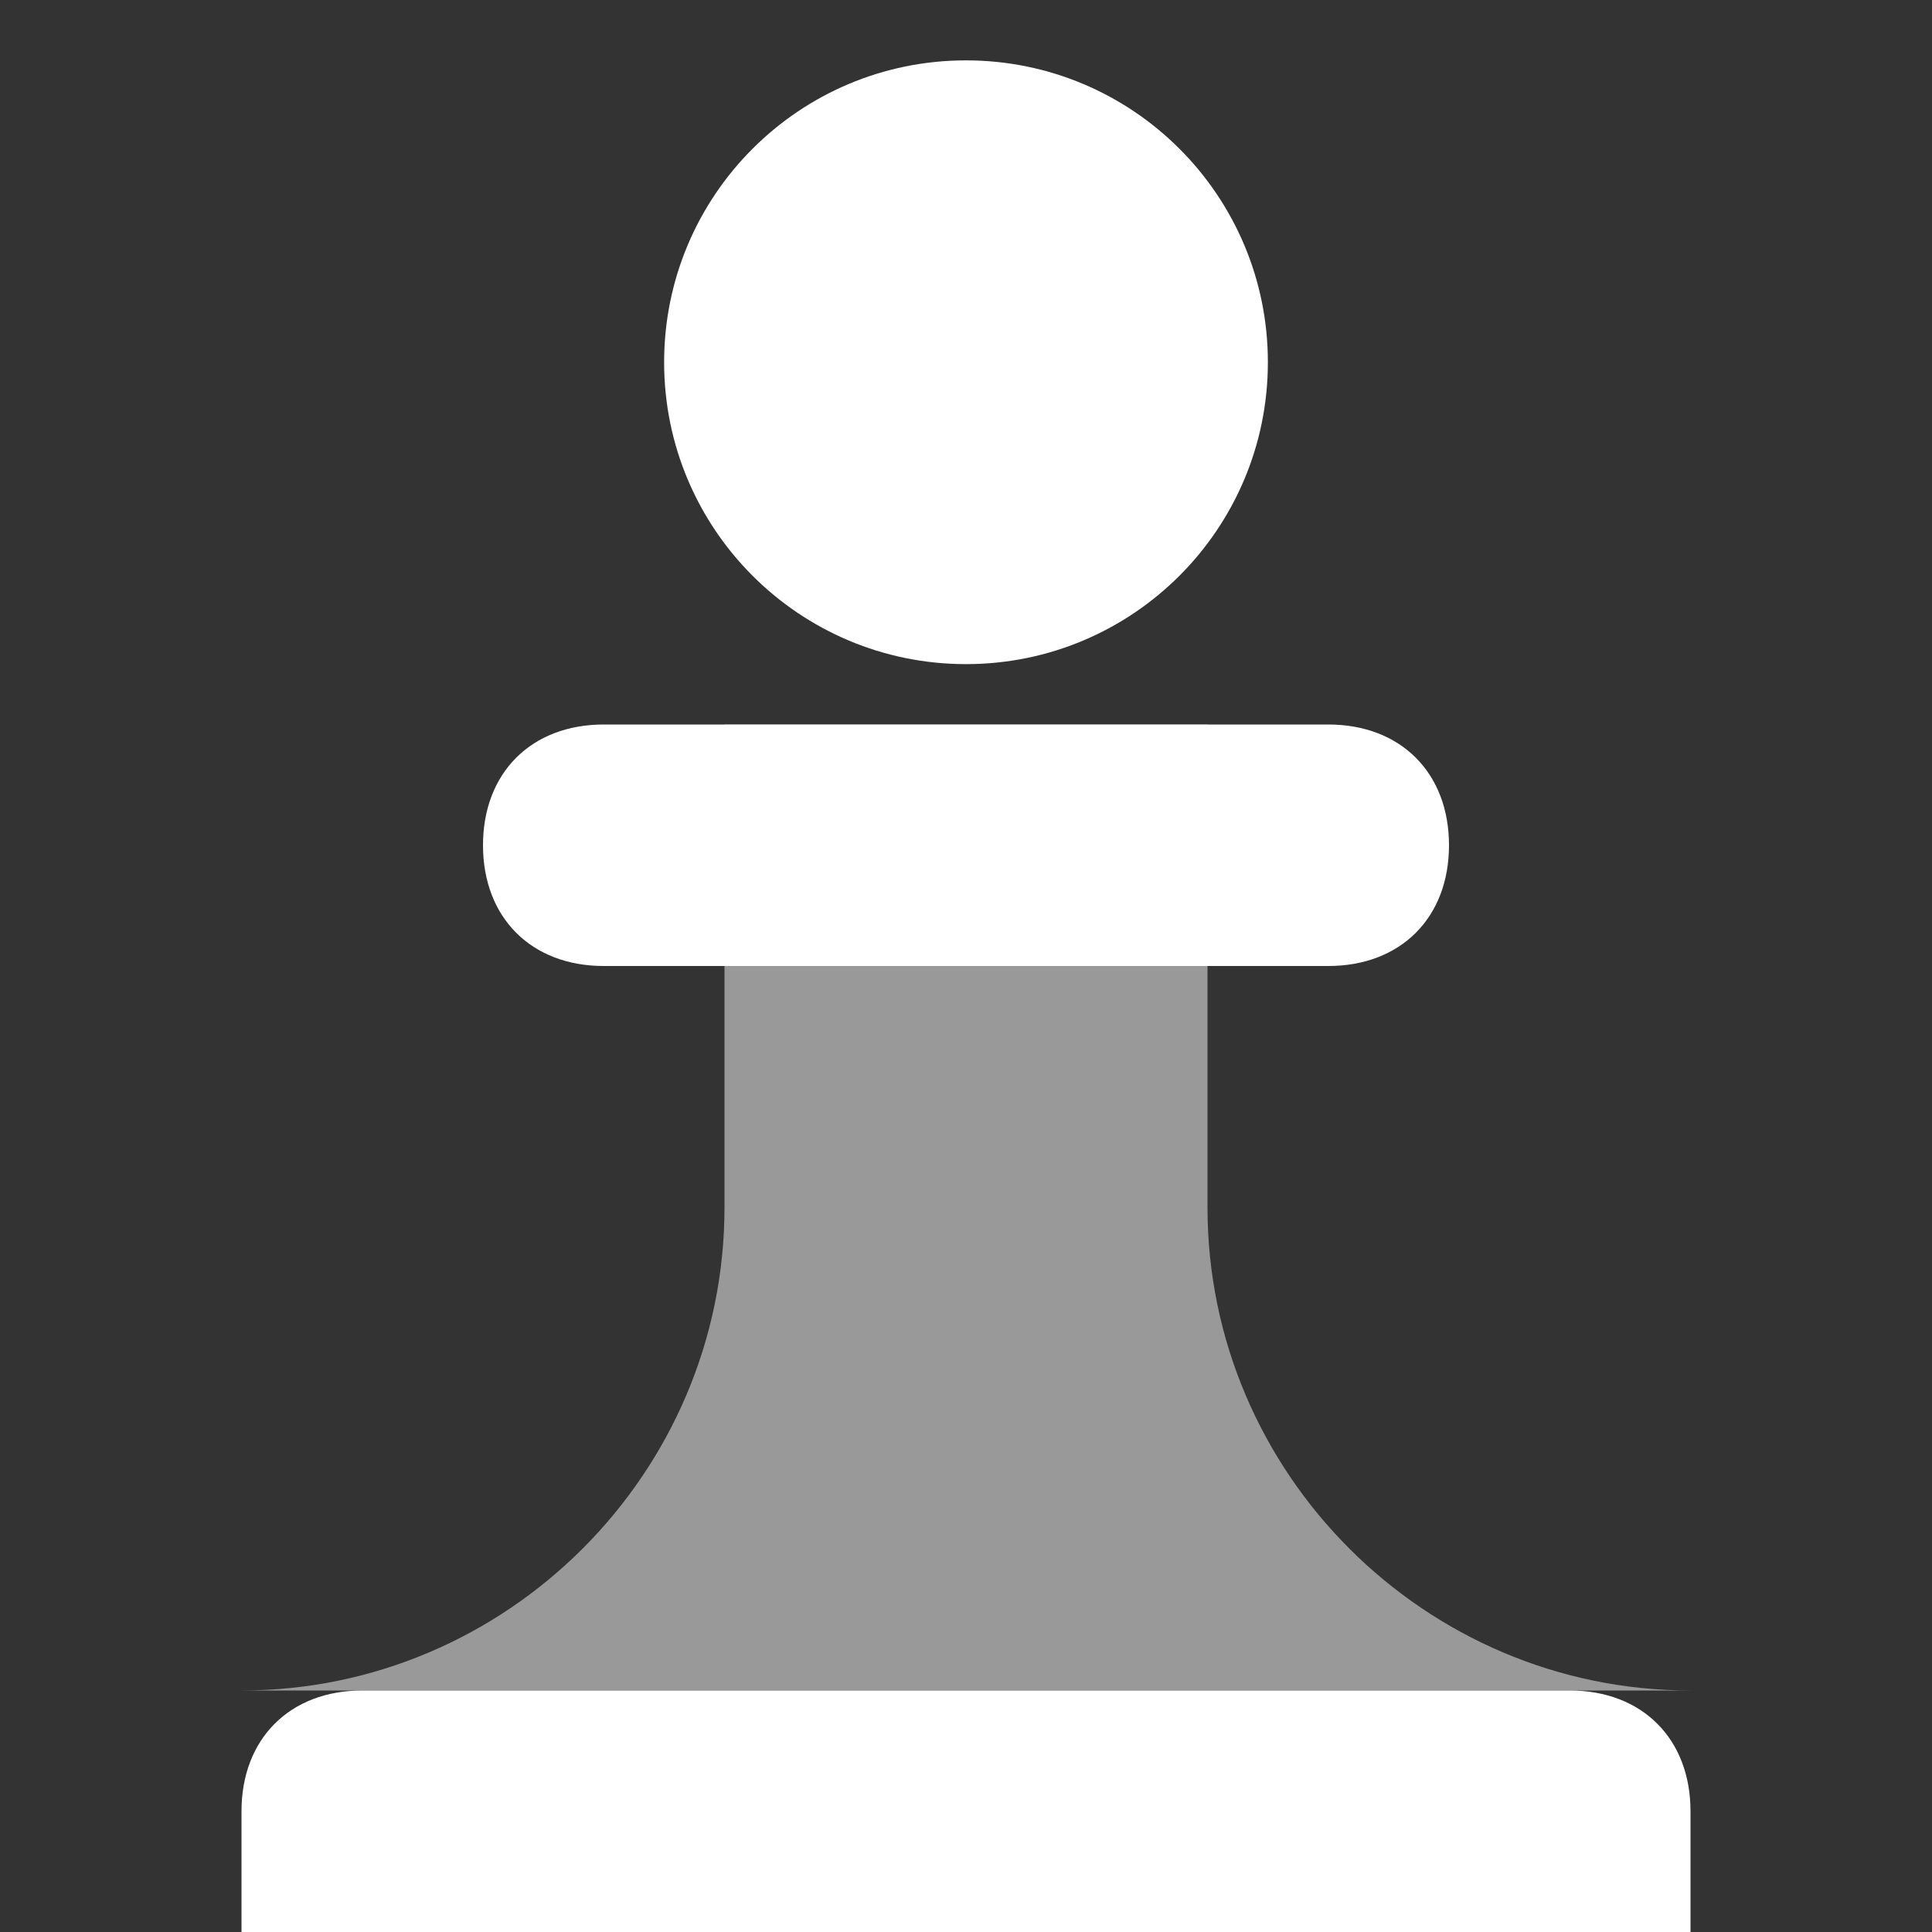 <svg width="16" height="16" viewBox="0 0 16 16" fill="none" xmlns="http://www.w3.org/2000/svg">
<rect x="0" y="0" width="16" height="16" fill="#333333" stroke="none"/>
<path opacity="0.5" d="M10 10V6H6V10C6 12.2 4.2 14 2 14H14C11.8 14 10 12.2 10 10Z" fill="white"/>
<path d="M11 8H5C4.4 8 4 7.6 4 7C4 6.4 4.4 6 5 6H11C11.6 6 12 6.4 12 7C12 7.6 11.6 8 11 8Z" fill="white"/>
<path d="M14 16H2V15C2 14.4 2.4 14 3 14H13C13.6 14 14 14.4 14 15V16Z" fill="white"/>
<path d="M8 5.5C9.381 5.5 10.5 4.381 10.5 3C10.5 1.619 9.381 0.5 8 0.5C6.619 0.5 5.5 1.619 5.5 3C5.5 4.381 6.619 5.5 8 5.5Z" fill="white"/>
</svg>

